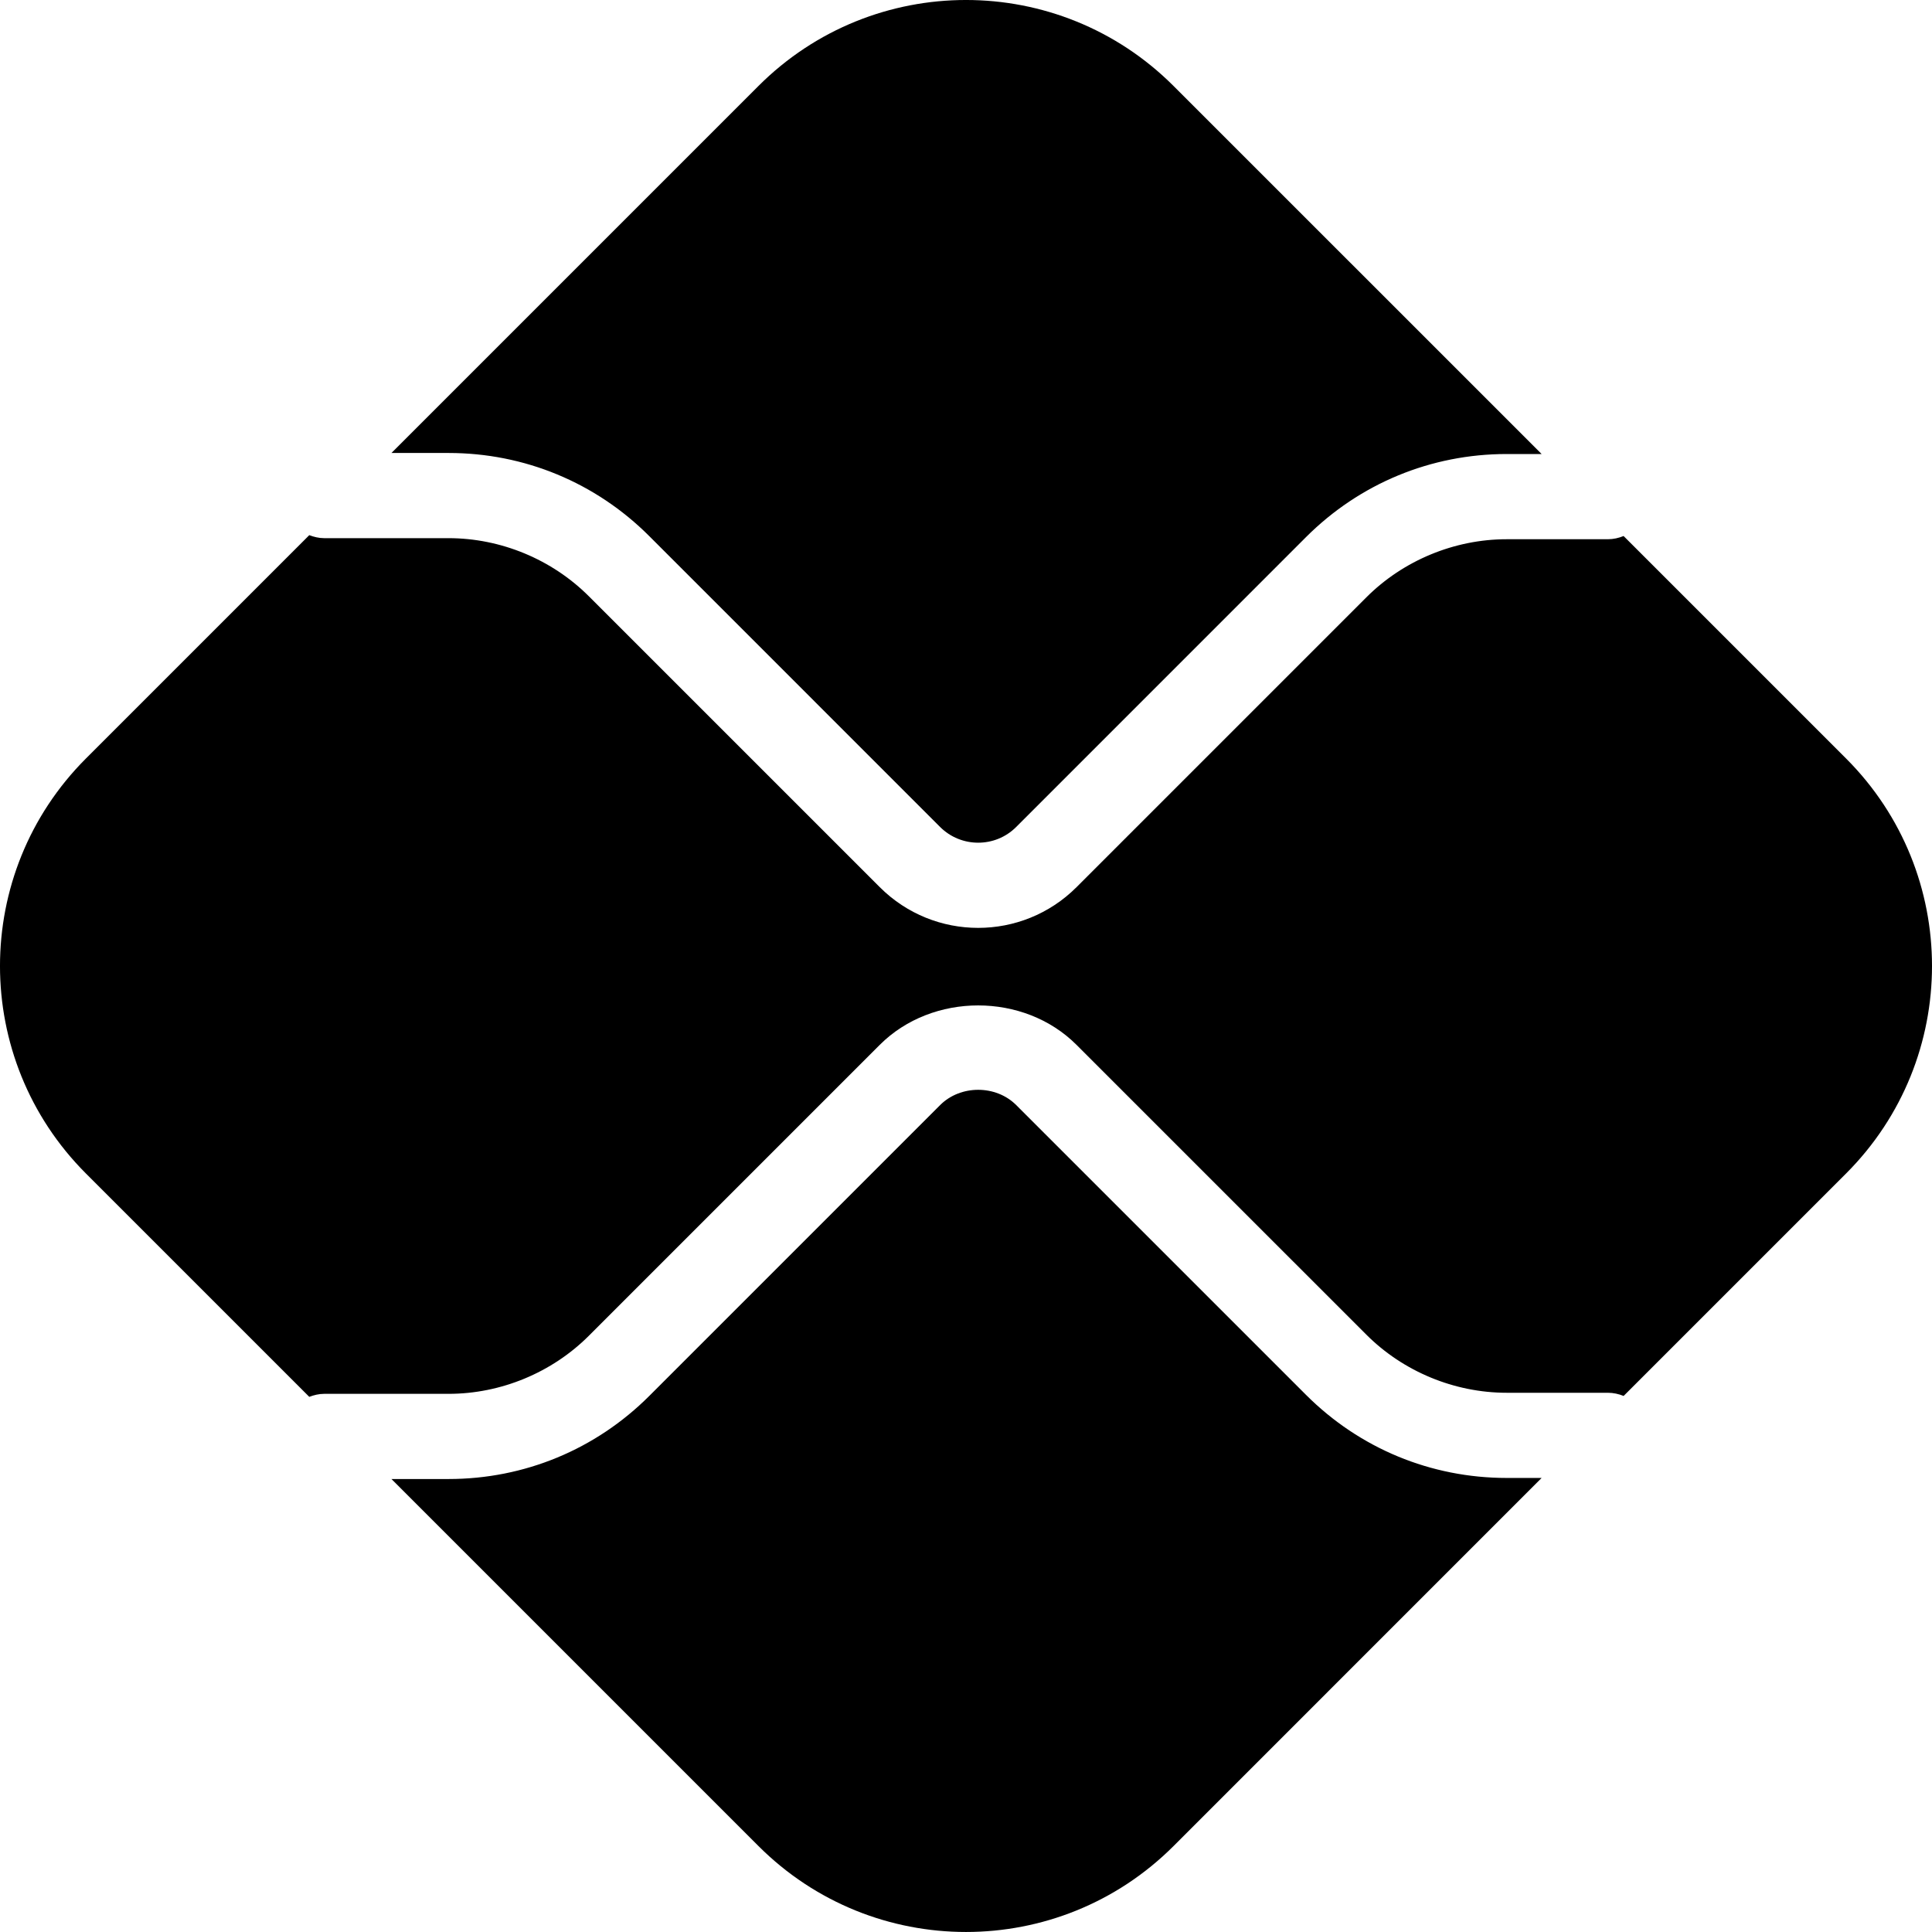 <svg xmlns="http://www.w3.org/2000/svg" width="67" height="67" viewBox="0 0 67 67" fill="none">
  <path fill-rule="evenodd" clip-rule="evenodd" d="M15.556 15.709C18.184 15.709 20.657 16.733 22.515 18.591L32.601 28.678C33.328 29.404 34.514 29.408 35.242 28.677L45.291 18.627C47.15 16.769 49.622 15.745 52.251 15.745H53.462L40.697 2.981C36.722 -0.994 30.278 -0.994 26.303 2.981L13.575 15.709H15.556ZM52.251 51.254C49.623 51.254 47.15 50.231 45.292 48.373L35.242 38.324C34.537 37.616 33.307 37.618 32.602 38.324L22.516 48.41C20.657 50.267 18.184 51.291 15.556 51.291H13.575L26.303 64.019C30.278 67.993 36.723 67.993 40.698 64.019L53.462 51.254H52.251ZM56.305 18.589L64.019 26.303C67.994 30.277 67.994 36.722 64.019 40.697L56.306 48.41C56.136 48.342 55.952 48.3 55.758 48.3H52.251C50.438 48.3 48.663 47.565 47.382 46.283L37.332 36.234C35.511 34.411 32.334 34.412 30.511 36.233L20.424 46.32C19.143 47.602 17.369 48.337 15.555 48.337H11.243C11.059 48.337 10.887 48.38 10.725 48.441L2.981 40.697C-0.994 36.722 -0.994 30.277 2.981 26.303L10.725 18.559C10.887 18.62 11.059 18.663 11.243 18.663H15.555C17.369 18.663 19.143 19.399 20.424 20.681L30.511 30.767C31.452 31.707 32.686 32.178 33.922 32.178C35.157 32.178 36.392 31.707 37.332 30.767L47.382 20.717C48.663 19.435 50.438 18.7 52.251 18.7H55.758C55.952 18.7 56.136 18.657 56.305 18.589Z" fill="currentColor"/>
</svg>